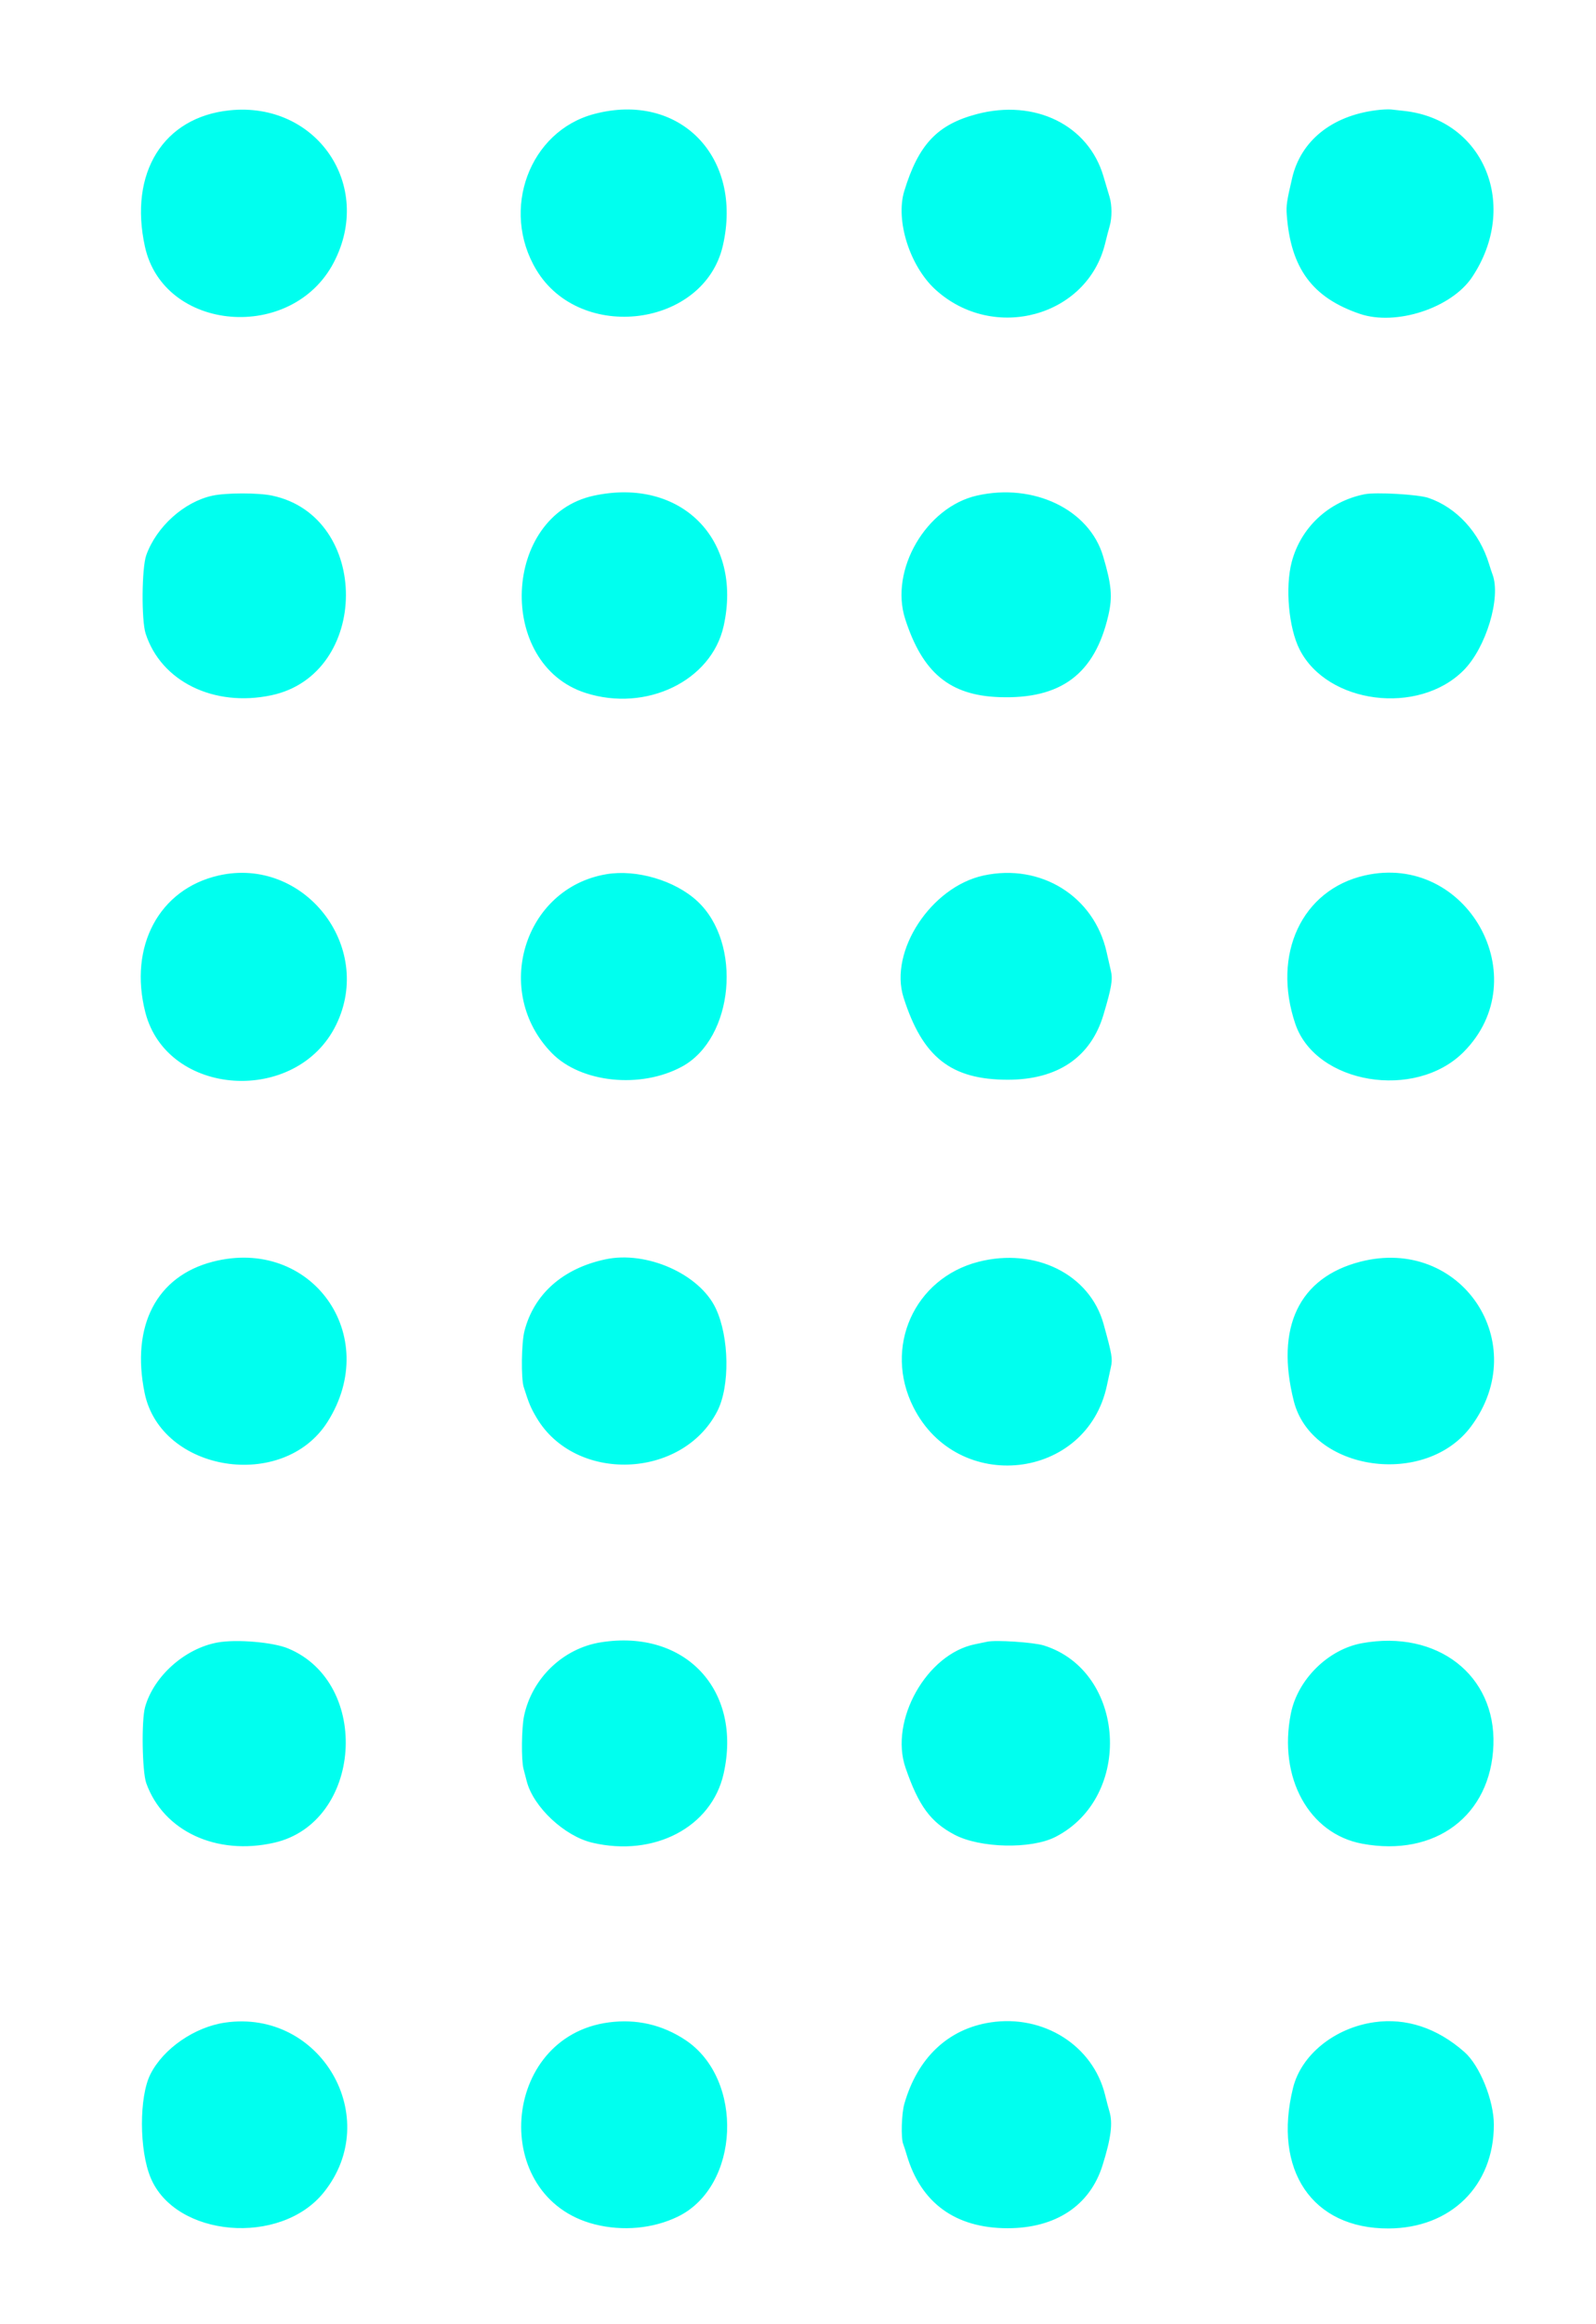 <svg id="svg" version="1.1" xmlns="http://www.w3.org/2000/svg" xmlns:xlink="http://www.w3.org/1999/xlink" width="400" height="582.456" viewBox="0, 0, 400,582.456"><g id="svgg"><path id="path0" d="M57.524 27.652 C 40.916 29.375,32.259 43.335,36.330 61.829 C 41.035 83.206,73.175 85.878,83.657 65.764 C 93.733 46.430,79.307 25.391,57.524 27.652 M344.824 27.636 C 333.741 29.065,326.017 35.313,323.851 44.600 C 322.495 50.409,322.329 51.539,322.495 53.802 C 323.479 67.233,328.904 74.596,340.800 78.650 C 349.899 81.751,363.813 77.188,368.975 69.412 C 380.810 51.581,372.007 30.046,351.965 27.803 C 350.774 27.669,349.260 27.503,348.600 27.432 C 347.940 27.362,346.241 27.453,344.824 27.636 M148.897 28.571 C 132.685 32.872,125.382 52.567,134.416 67.618 C 145.445 85.991,176.464 81.982,181.163 61.575 C 186.298 39.273,170.287 22.896,148.897 28.571 M244.803 28.597 C 234.906 31.214,230.199 36.208,226.634 47.875 C 224.377 55.263,228.036 66.766,234.510 72.630 C 249.039 85.793,272.522 79.362,276.978 61.000 C 277.352 59.460,277.869 57.480,278.129 56.600 C 278.721 54.588,278.703 51.363,278.086 49.348 C 277.826 48.496,277.138 46.180,276.558 44.200 C 272.786 31.334,259.375 24.744,244.803 28.597 M53.225 124.222 C 46.139 125.759,39.224 131.977,36.662 139.118 C 35.517 142.308,35.411 155.393,36.502 158.781 C 40.367 170.779,53.611 177.279,68.000 174.240 C 92.821 168.997,92.979 129.430,68.200 124.204 C 64.687 123.464,56.679 123.473,53.225 124.222 M148.800 124.225 C 125.881 129.175,124.350 166.471,146.771 173.654 C 161.977 178.525,178.291 170.632,181.356 156.921 C 186.222 135.156,170.641 119.508,148.800 124.225 M244.852 124.193 C 232.100 127.077,222.920 142.859,226.863 155.116 C 231.198 168.588,238.018 174.258,250.425 174.703 C 265.902 175.259,274.371 168.925,277.775 154.247 C 278.860 149.566,278.596 146.566,276.464 139.380 C 272.990 127.674,259.058 120.980,244.852 124.193 M342.000 123.859 C 333.010 125.661,326.035 132.143,323.741 140.829 C 322.062 147.182,322.976 157.352,325.709 162.748 C 332.643 176.434,355.482 179.353,366.800 168.000 C 372.456 162.326,376.253 149.718,374.051 143.919 C 373.859 143.413,373.485 142.280,373.218 141.400 C 370.815 133.454,365.073 127.180,358.000 124.774 C 355.425 123.898,344.830 123.292,342.000 123.859 M54.810 219.399 C 39.895 222.783,32.198 237.141,36.424 253.694 C 41.851 274.948,74.393 277.061,84.256 256.800 C 93.851 237.088,76.119 214.565,54.810 219.399 M152.000 219.076 C 131.278 222.545,123.325 248.564,138.298 263.902 C 145.587 271.367,160.585 272.921,170.942 267.284 C 183.934 260.213,186.124 236.348,174.746 225.814 C 169.178 220.659,159.562 217.811,152.000 219.076 M246.483 219.410 C 233.337 222.265,222.773 238.383,226.454 249.972 C 231.215 264.961,238.347 270.584,252.600 270.583 C 265.080 270.583,273.387 264.937,276.558 254.301 C 278.569 247.557,278.926 245.467,278.427 243.348 C 278.175 242.276,277.693 240.159,277.356 238.643 C 274.237 224.613,260.870 216.286,246.483 219.410 M342.042 219.393 C 326.286 222.970,318.725 239.142,324.646 256.600 C 329.752 271.655,354.702 275.816,366.818 263.634 C 385.278 245.072,367.642 213.580,342.042 219.393 M53.308 316.193 C 39.246 319.828,32.808 332.225,36.241 349.057 C 40.299 368.957,71.023 373.821,82.093 356.316 C 95.807 334.630,78.001 309.811,53.308 316.193 M151.731 315.591 C 141.066 317.868,133.815 324.295,131.437 333.579 C 130.682 336.524,130.564 345.396,131.251 347.572 C 132.555 351.706,133.024 352.824,134.490 355.299 C 144.195 371.670,170.952 370.720,179.753 353.691 C 182.977 347.454,182.797 335.084,179.377 327.861 C 175.307 319.266,162.060 313.387,151.731 315.591 M245.200 316.218 C 229.106 320.361,221.378 337.665,228.927 352.654 C 240.001 374.642,272.383 371.000,277.422 347.200 C 277.724 345.770,278.174 343.697,278.421 342.593 C 278.885 340.518,278.711 339.496,276.592 331.825 C 273.142 319.336,259.477 312.542,245.200 316.218 M340.916 316.191 C 325.543 320.165,319.592 332.653,324.267 351.135 C 328.717 368.731,357.283 372.806,368.681 357.471 C 384.223 336.562,366.137 309.673,340.916 316.191 M54.539 411.610 C 46.340 413.091,38.533 420.043,36.360 427.800 C 35.419 431.160,35.622 443.980,36.663 446.882 C 40.972 458.903,54.261 465.083,68.721 461.790 C 90.704 456.785,93.201 421.826,72.200 413.099 C 68.416 411.527,59.269 410.756,54.539 411.610 M150.555 411.573 C 141.138 413.076,133.339 420.558,131.348 430.000 C 130.709 433.029,130.620 441.012,131.200 443.254 C 131.420 444.104,131.790 445.531,132.023 446.424 C 133.703 452.868,141.477 460.144,148.437 461.784 C 163.964 465.444,178.328 457.910,181.350 444.521 C 186.085 423.544,171.737 408.193,150.555 411.573 M247.400 411.422 C 246.960 411.524,245.610 411.805,244.400 412.046 C 232.252 414.464,222.859 431.147,226.955 443.030 C 230.234 452.545,233.214 456.609,239.241 459.789 C 245.640 463.164,258.427 463.447,264.503 460.347 C 284.102 450.349,282.213 418.819,261.629 412.364 C 259.076 411.563,249.518 410.931,247.400 411.422 M341.351 411.789 C 332.870 413.329,325.235 420.873,323.528 429.400 C 320.313 445.458,328.031 459.551,341.400 462.038 C 359.757 465.453,373.669 454.990,374.290 437.300 C 374.906 419.760,360.197 408.368,341.351 411.789 M56.451 506.863 C 48.787 507.960,40.939 513.375,37.700 519.800 C 34.841 525.472,34.873 538.857,37.763 545.772 C 43.992 560.682,70.248 562.921,81.103 549.469 C 96.213 530.745,80.411 503.436,56.451 506.863 M152.600 506.816 C 125.396 510.381,122.567 550.705,149.050 557.423 C 156.083 559.207,163.691 558.502,169.889 555.492 C 185.470 547.926,186.586 520.996,171.725 511.195 C 165.947 507.385,159.507 505.911,152.600 506.816 M248.219 506.825 C 237.596 508.460,229.931 515.720,226.644 527.262 C 225.945 529.715,225.772 535.779,226.358 537.281 C 226.555 537.787,226.953 539.010,227.242 540.000 C 230.762 552.071,239.471 558.402,252.551 558.399 C 264.595 558.396,273.166 552.717,276.320 542.650 C 278.474 535.776,278.943 532.025,278.023 529.028 C 277.815 528.353,277.338 526.540,276.961 525.000 C 273.933 512.619,261.531 504.777,248.219 506.825 M344.400 506.778 C 334.462 508.204,326.126 514.941,324.080 523.200 C 318.957 543.878,328.900 558.534,348.000 558.458 C 363.619 558.396,374.400 547.780,374.400 532.460 C 374.400 526.367,370.873 517.639,367.043 514.255 C 360.197 508.207,352.395 505.631,344.400 506.778 " stroke="none" fill="#00ffef" fill-rule="evenodd"></path><path id="path1" d="" stroke="none" fill="#504c4c" fill-rule="evenodd"></path><path id="path2" d="" stroke="none" fill="#504c4c" fill-rule="evenodd"></path><path id="path3" d="" stroke="none" fill="#504c4c" fill-rule="evenodd"></path><path id="path4" d="" stroke="none" fill="#504c4c" fill-rule="evenodd"></path></g></svg>